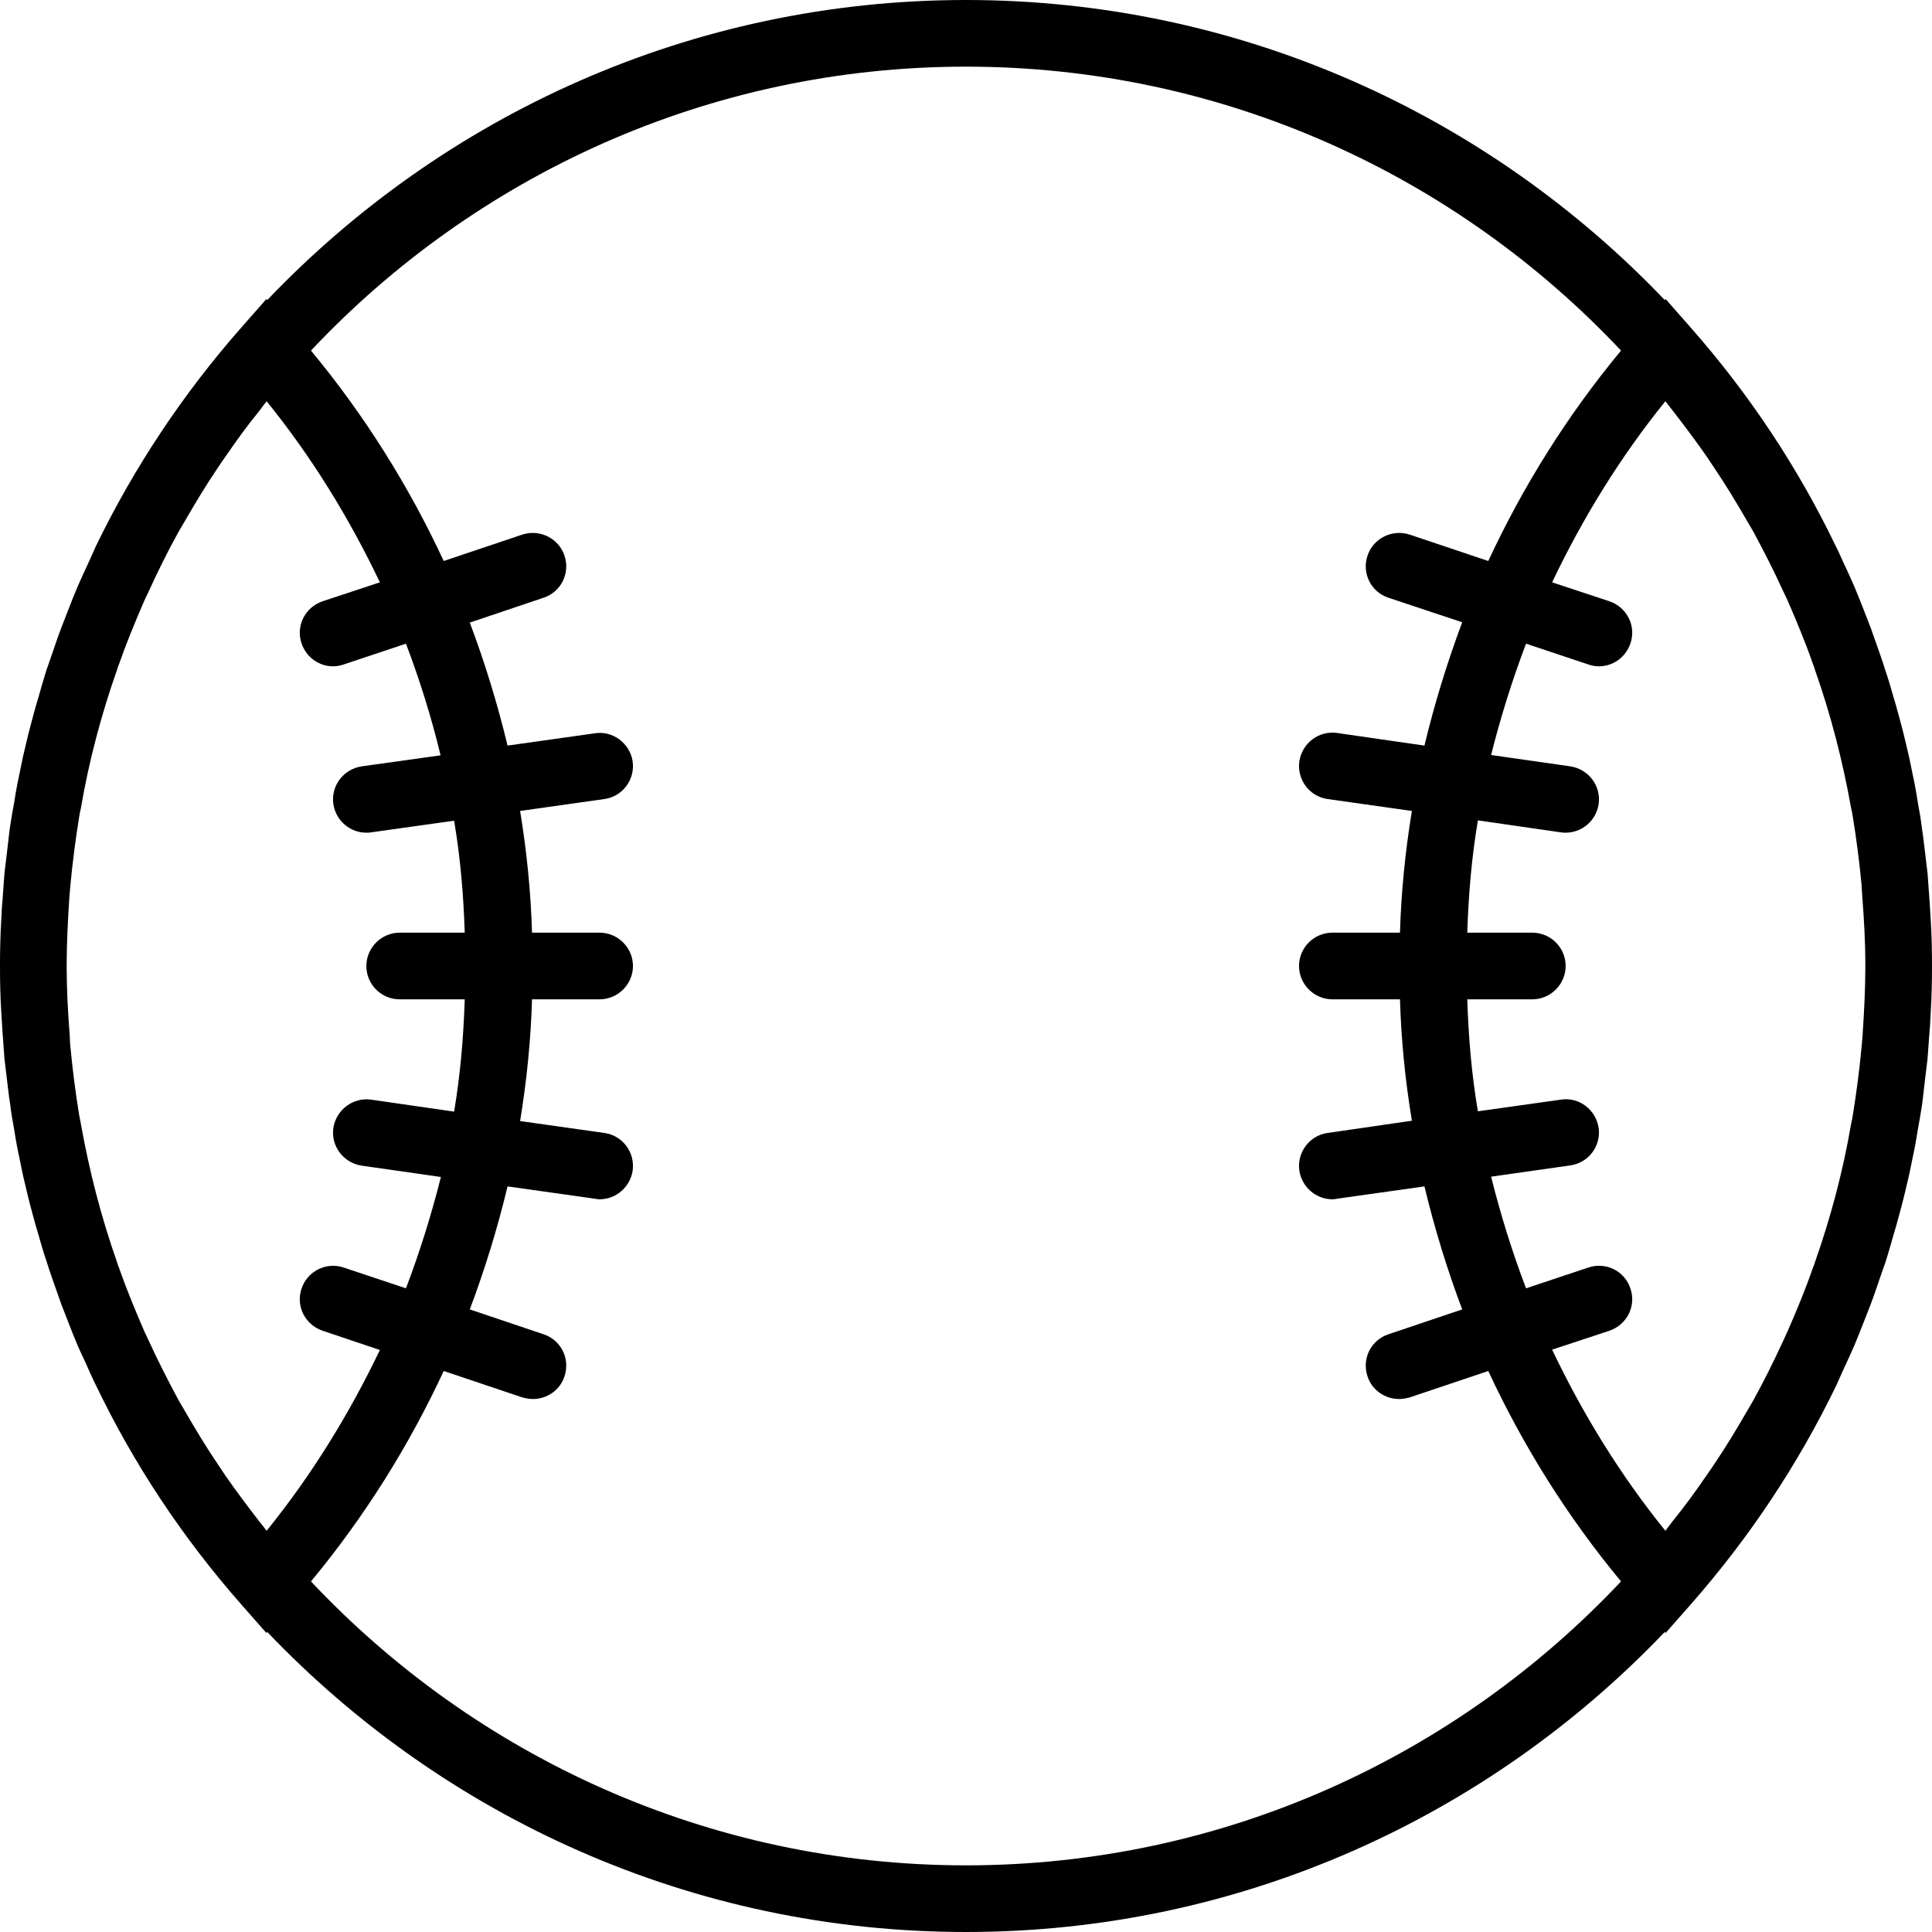 <svg xmlns="http://www.w3.org/2000/svg" width="32" height="32" viewBox="0 0 24 24">
    <path d="M 22.898 17.016 C 22.945 16.914 22.992 16.816 23.035 16.715 C 23.078 16.613 23.117 16.512 23.156 16.414 C 23.184 16.344 23.211 16.273 23.238 16.203 C 23.281 16.094 23.316 15.98 23.355 15.871 C 23.379 15.805 23.398 15.742 23.422 15.68 C 23.457 15.566 23.492 15.449 23.523 15.336 C 23.543 15.27 23.562 15.207 23.578 15.145 C 23.609 15.031 23.641 14.914 23.668 14.797 C 23.684 14.73 23.699 14.664 23.715 14.598 C 23.738 14.484 23.762 14.371 23.785 14.258 C 23.801 14.18 23.812 14.105 23.824 14.031 C 23.844 13.922 23.863 13.816 23.879 13.707 C 23.891 13.617 23.898 13.531 23.91 13.441 C 23.922 13.344 23.934 13.246 23.945 13.148 C 23.953 13.039 23.961 12.926 23.969 12.816 C 23.977 12.738 23.98 12.66 23.984 12.578 C 23.996 12.387 24 12.195 24 12 C 24 11.805 23.996 11.613 23.984 11.422 C 23.98 11.34 23.973 11.262 23.969 11.184 C 23.961 11.074 23.953 10.961 23.945 10.852 C 23.934 10.754 23.922 10.656 23.91 10.559 C 23.898 10.469 23.891 10.383 23.875 10.293 C 23.863 10.184 23.844 10.078 23.824 9.969 C 23.812 9.895 23.801 9.82 23.785 9.742 C 23.762 9.629 23.738 9.516 23.715 9.402 C 23.699 9.336 23.684 9.27 23.668 9.203 C 23.641 9.086 23.609 8.969 23.578 8.855 C 23.562 8.793 23.543 8.73 23.523 8.664 C 23.492 8.551 23.457 8.434 23.418 8.32 C 23.398 8.258 23.379 8.195 23.355 8.129 C 23.316 8.02 23.277 7.906 23.238 7.797 C 23.211 7.727 23.184 7.656 23.156 7.586 C 23.117 7.488 23.078 7.387 23.035 7.285 C 22.992 7.184 22.945 7.086 22.898 6.984 C 22.867 6.918 22.84 6.852 22.805 6.785 C 22.336 5.809 21.73 4.895 21 4.066 L 20.691 3.715 L 20.68 3.727 C 18.492 1.434 15.41 0 12 0 C 8.59 0 5.508 1.434 3.32 3.727 L 3.309 3.715 L 3 4.066 C 2.27 4.895 1.664 5.809 1.191 6.785 C 1.16 6.852 1.133 6.918 1.102 6.984 C 1.055 7.086 1.008 7.184 0.965 7.285 C 0.922 7.387 0.883 7.484 0.844 7.586 C 0.816 7.656 0.789 7.727 0.762 7.797 C 0.719 7.906 0.684 8.02 0.645 8.129 C 0.621 8.195 0.602 8.258 0.578 8.32 C 0.543 8.434 0.508 8.551 0.477 8.664 C 0.457 8.73 0.438 8.793 0.422 8.855 C 0.391 8.969 0.359 9.086 0.332 9.203 C 0.316 9.27 0.301 9.336 0.285 9.402 C 0.262 9.516 0.238 9.629 0.215 9.742 C 0.199 9.82 0.188 9.895 0.176 9.969 C 0.156 10.078 0.137 10.184 0.121 10.293 C 0.109 10.383 0.102 10.469 0.09 10.559 C 0.078 10.656 0.066 10.754 0.055 10.852 C 0.047 10.961 0.039 11.074 0.031 11.184 C 0.023 11.262 0.02 11.34 0.016 11.422 C 0.004 11.613 0 11.805 0 12 C 0 12.195 0.004 12.387 0.016 12.578 C 0.02 12.66 0.027 12.738 0.031 12.816 C 0.039 12.926 0.047 13.039 0.055 13.148 C 0.066 13.246 0.078 13.344 0.09 13.441 C 0.102 13.531 0.109 13.617 0.125 13.707 C 0.137 13.816 0.156 13.922 0.176 14.031 C 0.188 14.105 0.199 14.18 0.215 14.258 C 0.238 14.371 0.262 14.484 0.285 14.598 C 0.301 14.664 0.316 14.73 0.332 14.797 C 0.359 14.914 0.391 15.031 0.422 15.145 C 0.438 15.207 0.457 15.27 0.477 15.336 C 0.508 15.449 0.543 15.566 0.582 15.68 C 0.602 15.742 0.621 15.805 0.645 15.871 C 0.684 15.98 0.723 16.094 0.762 16.203 C 0.789 16.273 0.816 16.344 0.844 16.414 C 0.883 16.516 0.922 16.613 0.965 16.715 C 1.008 16.816 1.059 16.914 1.102 17.016 C 1.133 17.082 1.16 17.148 1.195 17.215 C 1.664 18.191 2.27 19.105 3 19.934 L 3.309 20.285 L 3.32 20.273 C 5.508 22.566 8.59 24 12 24 C 15.41 24 18.492 22.566 20.68 20.273 L 20.691 20.285 L 21 19.934 C 21.73 19.105 22.336 18.191 22.809 17.215 C 22.84 17.148 22.867 17.082 22.898 17.016 Z M 23.137 12.871 C 23.133 12.918 23.129 12.965 23.125 13.008 C 23.098 13.293 23.062 13.574 23.016 13.855 C 23.012 13.887 23.004 13.922 22.996 13.957 C 22.895 14.547 22.742 15.125 22.543 15.688 C 22.539 15.707 22.531 15.727 22.523 15.742 C 22.43 16.012 22.32 16.277 22.207 16.535 C 22.188 16.578 22.168 16.621 22.148 16.664 C 22.035 16.91 21.914 17.152 21.781 17.395 C 21.754 17.441 21.727 17.488 21.699 17.535 C 21.57 17.758 21.438 17.977 21.293 18.191 C 21.262 18.238 21.23 18.285 21.199 18.328 C 21.066 18.523 20.926 18.715 20.777 18.898 C 20.746 18.938 20.719 18.977 20.688 19.016 C 20.125 18.32 19.66 17.562 19.281 16.766 L 19.992 16.531 C 20.211 16.457 20.328 16.223 20.254 16.008 C 20.184 15.789 19.949 15.672 19.73 15.746 L 18.957 16.004 C 18.785 15.551 18.641 15.09 18.523 14.617 L 19.508 14.477 C 19.734 14.445 19.891 14.234 19.859 14.012 C 19.824 13.785 19.617 13.625 19.391 13.66 L 18.359 13.805 C 18.281 13.348 18.242 12.883 18.227 12.414 L 19.035 12.414 C 19.262 12.414 19.449 12.227 19.449 12 C 19.449 11.77 19.262 11.586 19.035 11.586 L 18.227 11.586 C 18.242 11.117 18.281 10.652 18.359 10.191 L 19.391 10.34 C 19.41 10.344 19.43 10.344 19.449 10.344 C 19.652 10.344 19.828 10.195 19.859 9.988 C 19.891 9.762 19.734 9.555 19.508 9.52 L 18.523 9.379 C 18.641 8.91 18.785 8.449 18.957 7.996 L 19.73 8.254 C 19.773 8.27 19.82 8.277 19.863 8.277 C 20.035 8.277 20.195 8.168 20.254 7.992 C 20.328 7.777 20.211 7.543 19.992 7.469 L 19.281 7.234 C 19.66 6.438 20.125 5.68 20.688 4.984 C 20.719 5.023 20.746 5.062 20.777 5.098 C 20.922 5.285 21.066 5.477 21.199 5.668 C 21.23 5.715 21.262 5.762 21.293 5.809 C 21.438 6.023 21.57 6.242 21.699 6.465 C 21.727 6.512 21.754 6.559 21.781 6.605 C 21.91 6.844 22.035 7.09 22.148 7.336 C 22.168 7.379 22.188 7.422 22.207 7.461 C 22.32 7.723 22.43 7.984 22.523 8.254 C 22.531 8.273 22.539 8.293 22.543 8.312 C 22.742 8.875 22.891 9.453 22.996 10.043 C 23.004 10.078 23.012 10.109 23.016 10.145 C 23.062 10.426 23.098 10.707 23.125 10.992 C 23.129 11.035 23.129 11.082 23.133 11.125 C 23.156 11.418 23.172 11.707 23.172 12 C 23.172 12.293 23.156 12.582 23.137 12.871 Z M 3.746 7.992 C 3.805 8.168 3.965 8.277 4.137 8.277 C 4.18 8.277 4.227 8.27 4.27 8.254 L 5.043 7.996 C 5.215 8.449 5.359 8.91 5.473 9.383 L 4.492 9.52 C 4.266 9.555 4.109 9.762 4.141 9.988 C 4.172 10.195 4.348 10.344 4.551 10.344 C 4.57 10.344 4.59 10.344 4.609 10.34 L 5.641 10.195 C 5.719 10.652 5.758 11.117 5.773 11.586 L 4.965 11.586 C 4.738 11.586 4.551 11.773 4.551 12 C 4.551 12.23 4.738 12.414 4.965 12.414 L 5.773 12.414 C 5.758 12.883 5.719 13.348 5.641 13.809 L 4.609 13.66 C 4.387 13.629 4.176 13.785 4.141 14.012 C 4.109 14.238 4.266 14.445 4.492 14.48 L 5.477 14.621 C 5.359 15.09 5.215 15.551 5.043 16.004 L 4.27 15.746 C 4.051 15.672 3.816 15.793 3.746 16.008 C 3.672 16.223 3.789 16.457 4.008 16.531 L 4.719 16.77 C 4.34 17.562 3.875 18.32 3.312 19.016 C 3.281 18.977 3.254 18.938 3.223 18.902 C 3.078 18.715 2.934 18.523 2.801 18.332 C 2.77 18.285 2.738 18.238 2.707 18.191 C 2.562 17.977 2.43 17.758 2.301 17.535 C 2.273 17.488 2.246 17.441 2.219 17.395 C 2.09 17.156 1.965 16.91 1.852 16.664 C 1.832 16.621 1.812 16.578 1.793 16.539 C 1.68 16.277 1.57 16.012 1.477 15.746 C 1.469 15.727 1.461 15.707 1.457 15.688 C 1.258 15.125 1.109 14.547 1.004 13.957 C 0.996 13.922 0.992 13.887 0.984 13.855 C 0.938 13.574 0.902 13.293 0.875 13.008 C 0.871 12.965 0.867 12.918 0.867 12.875 C 0.844 12.582 0.828 12.293 0.828 12 C 0.828 11.707 0.844 11.418 0.863 11.129 C 0.867 11.082 0.871 11.035 0.875 10.992 C 0.902 10.707 0.938 10.426 0.984 10.145 C 0.988 10.113 0.996 10.078 1.004 10.043 C 1.105 9.453 1.258 8.875 1.457 8.312 C 1.461 8.293 1.469 8.273 1.477 8.254 C 1.57 7.988 1.68 7.723 1.793 7.461 C 1.812 7.422 1.832 7.379 1.852 7.336 C 1.965 7.09 2.086 6.844 2.219 6.605 C 2.246 6.559 2.273 6.512 2.301 6.465 C 2.43 6.242 2.562 6.023 2.707 5.809 C 2.738 5.762 2.77 5.715 2.801 5.672 C 2.934 5.477 3.074 5.285 3.223 5.102 C 3.254 5.062 3.281 5.023 3.312 4.984 C 3.875 5.68 4.34 6.438 4.719 7.234 L 4.008 7.469 C 3.789 7.543 3.672 7.777 3.746 7.992 Z M 12 23.172 C 8.797 23.172 5.902 21.812 3.863 19.645 C 4.527 18.844 5.078 17.965 5.512 17.031 L 6.488 17.359 C 6.535 17.371 6.578 17.379 6.621 17.379 C 6.793 17.379 6.957 17.27 7.012 17.098 C 7.086 16.879 6.969 16.645 6.75 16.574 L 5.836 16.266 C 6.023 15.77 6.18 15.258 6.305 14.738 L 7.391 14.891 C 7.41 14.895 7.43 14.898 7.449 14.898 C 7.652 14.898 7.828 14.746 7.859 14.543 C 7.891 14.316 7.734 14.105 7.508 14.074 L 6.461 13.926 C 6.543 13.426 6.594 12.922 6.609 12.414 L 7.449 12.414 C 7.676 12.414 7.863 12.227 7.863 12 C 7.863 11.773 7.676 11.586 7.449 11.586 L 6.609 11.586 C 6.594 11.078 6.543 10.574 6.461 10.074 L 7.508 9.926 C 7.734 9.895 7.891 9.684 7.859 9.457 C 7.824 9.234 7.613 9.074 7.391 9.109 L 6.305 9.262 C 6.18 8.742 6.023 8.23 5.836 7.734 L 6.75 7.426 C 6.969 7.355 7.086 7.121 7.012 6.902 C 6.941 6.688 6.707 6.57 6.488 6.641 L 5.512 6.969 C 5.078 6.035 4.527 5.156 3.863 4.355 C 5.902 2.188 8.797 0.828 12 0.828 C 15.203 0.828 18.098 2.188 20.137 4.355 C 19.473 5.156 18.922 6.035 18.488 6.969 L 17.512 6.641 C 17.293 6.57 17.059 6.688 16.988 6.902 C 16.914 7.121 17.031 7.355 17.25 7.426 L 18.164 7.73 C 17.977 8.23 17.82 8.742 17.695 9.262 L 16.609 9.105 C 16.383 9.074 16.176 9.23 16.141 9.457 C 16.109 9.684 16.266 9.895 16.492 9.926 L 17.539 10.074 C 17.457 10.574 17.406 11.078 17.391 11.586 L 16.551 11.586 C 16.324 11.586 16.137 11.77 16.137 12 C 16.137 12.227 16.324 12.414 16.551 12.414 L 17.391 12.414 C 17.406 12.922 17.457 13.426 17.539 13.922 L 16.492 14.074 C 16.266 14.105 16.109 14.316 16.141 14.543 C 16.172 14.746 16.348 14.898 16.551 14.898 C 16.57 14.898 16.59 14.895 16.609 14.891 L 17.695 14.738 C 17.82 15.258 17.977 15.77 18.164 16.266 L 17.25 16.574 C 17.031 16.645 16.914 16.879 16.988 17.098 C 17.043 17.27 17.207 17.379 17.379 17.379 C 17.422 17.379 17.465 17.371 17.512 17.359 L 18.488 17.031 C 18.922 17.965 19.473 18.844 20.137 19.645 C 18.098 21.812 15.203 23.172 12 23.172 Z M 12 23.172"/>
</svg>
